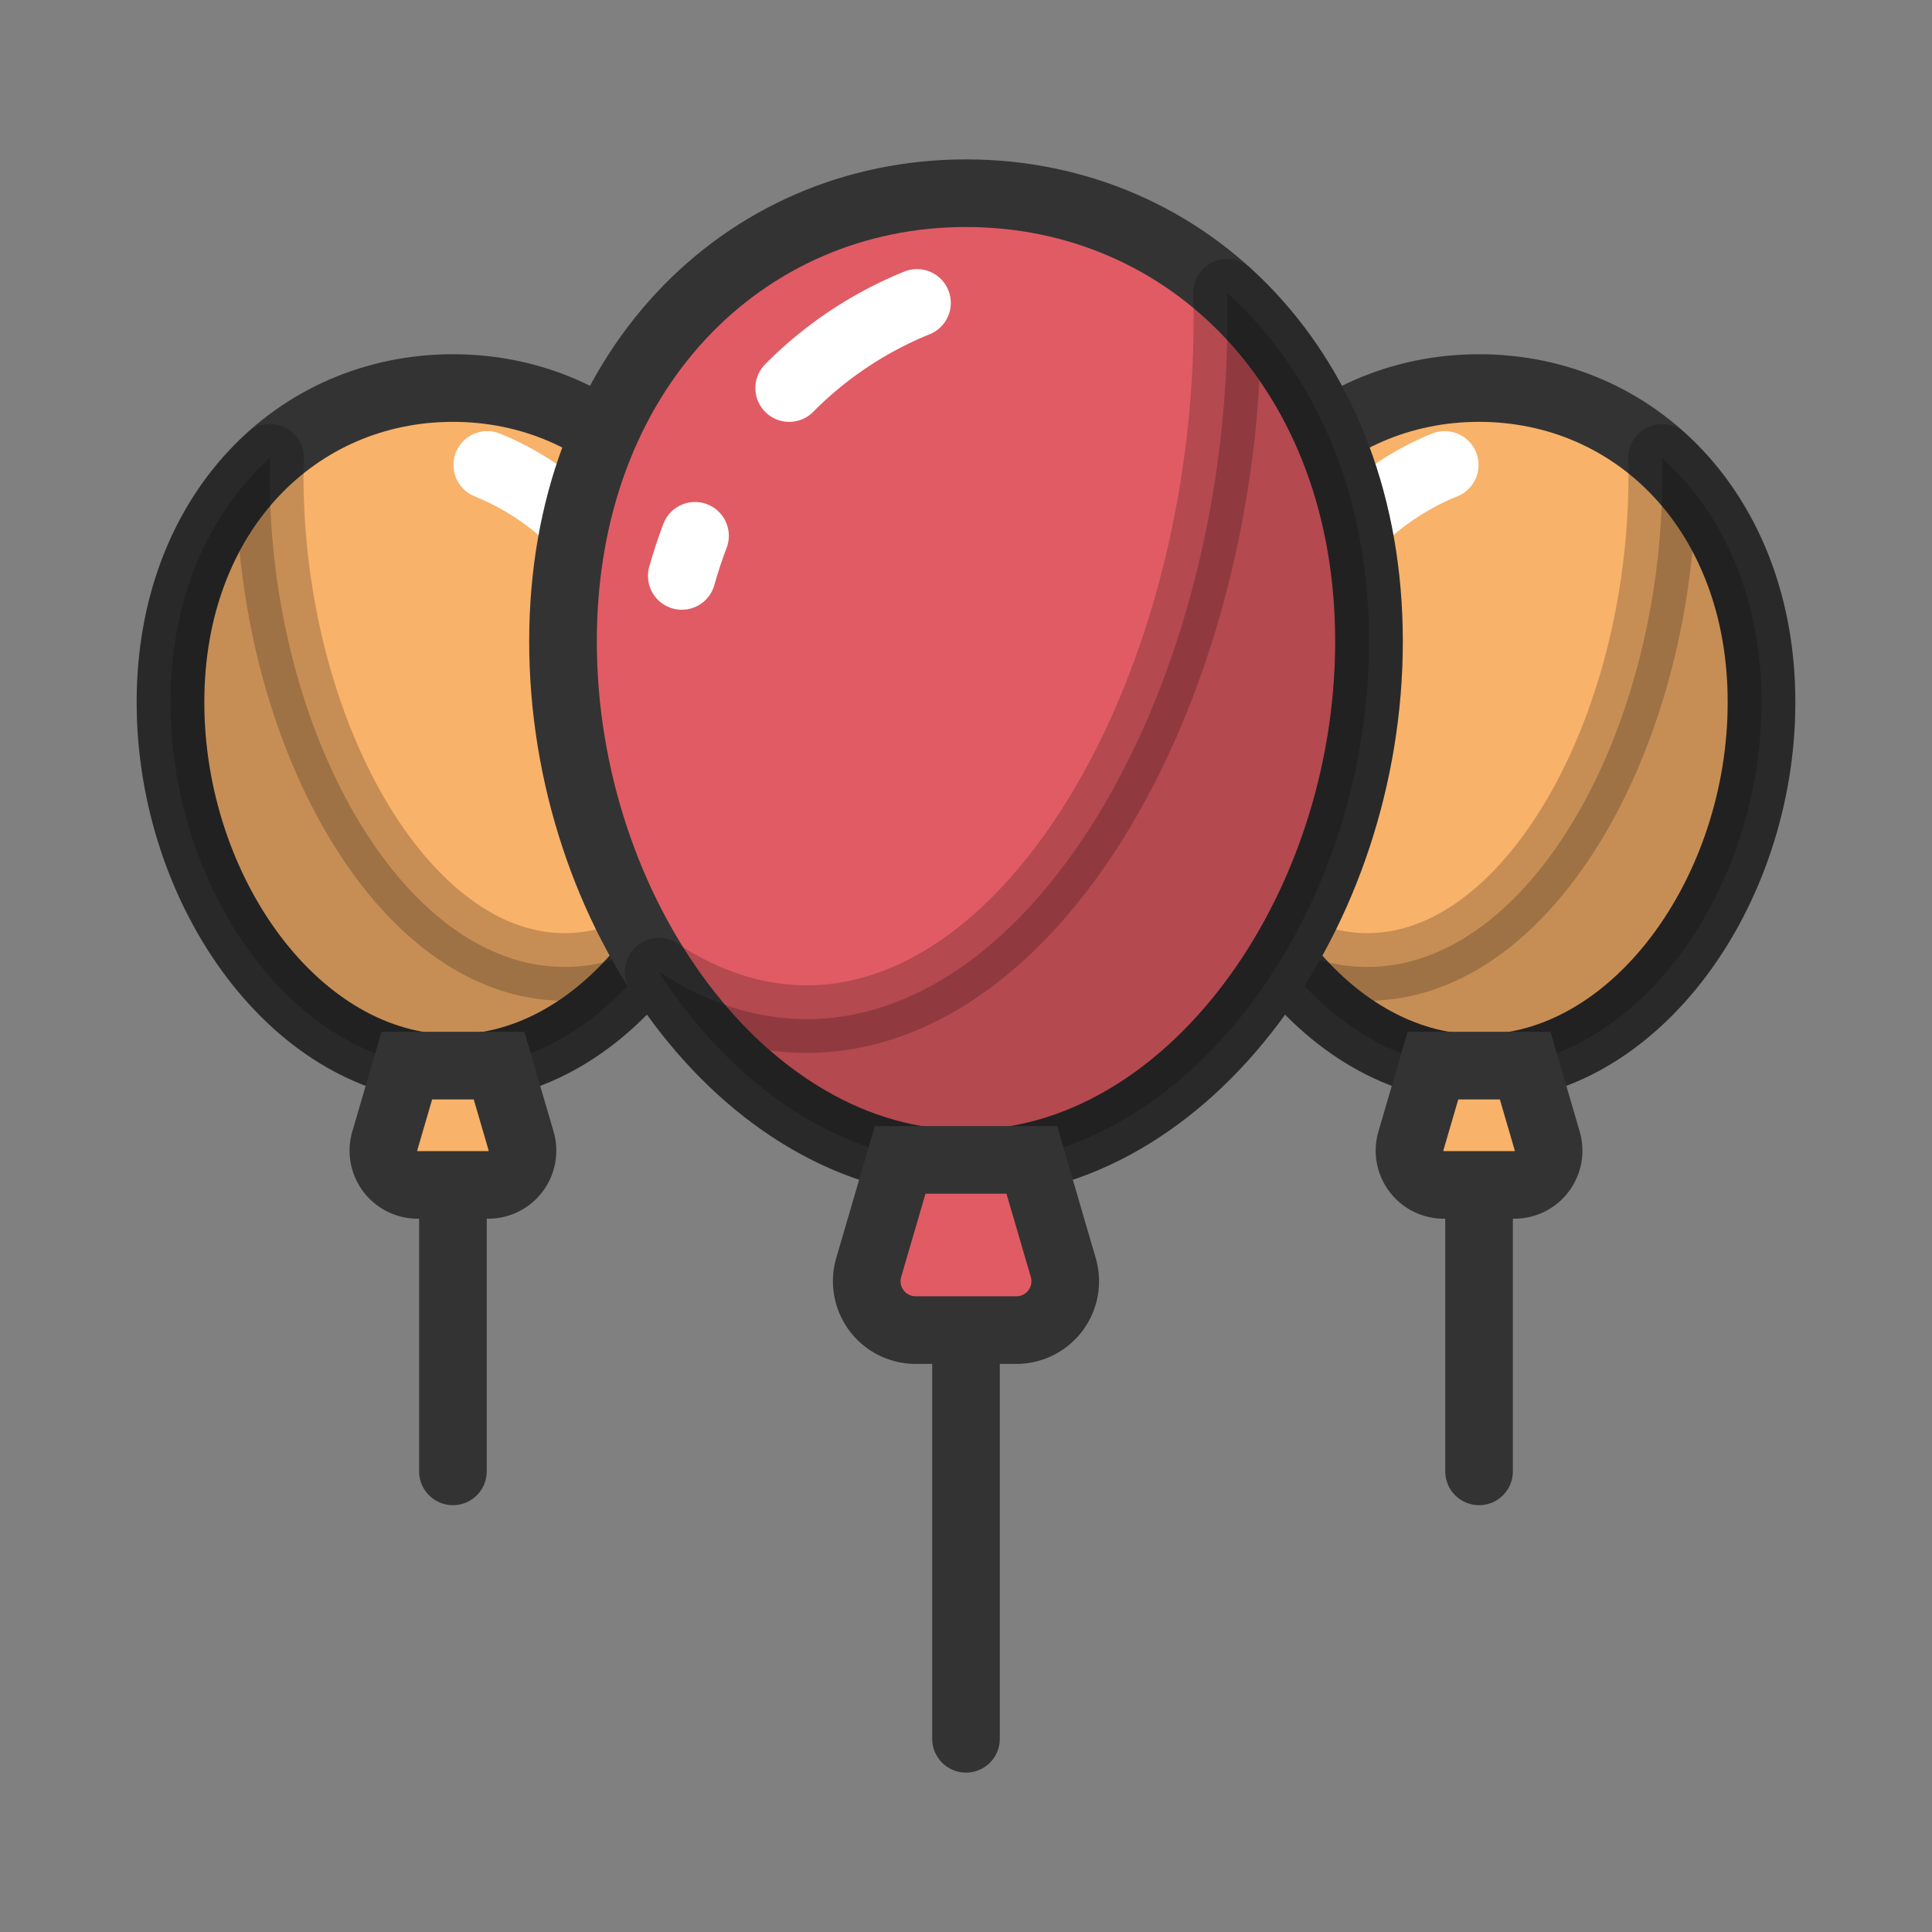 <?xml version="1.0"?>
<svg version="1.1" id="圖層_1" xmlns="http://www.w3.org/2000/svg" x="0" y="0" viewBox="0 0 100 100" xml:space="preserve"><rect x="0" y="0" width="100" height="100" fill="#808080" stroke="none"/><g><path fill="none" stroke="#333" stroke-width="3.5" stroke-linecap="round" stroke-linejoin="round" stroke-miterlimit="10" d="M76.556 58.244v17.914"/><path d="M91.176 36.347c0 9.805-6.546 18.947-14.621 18.947s-14.621-9.142-14.621-18.947 6.546-16.262 14.621-16.262 14.621 6.457 14.621 16.262z" fill="#f8b26a" stroke="#333" stroke-width="3.5" stroke-miterlimit="10"/><path d="M70.141 27.154a13.865 13.865 0 0 1 4.637-3.088" fill="#e15b64" stroke="#fff" stroke-width="3.5" stroke-linecap="round" stroke-miterlimit="10"/><path d="M66.245 33.971c.141-.5.301-.985.48-1.456" fill="#e15b64" stroke="#fff" stroke-width="3.5" stroke-linecap="round" stroke-miterlimit="10"/><path d="M86.025 23.697c.008.31.015.62.015.936 0 13.153-6.836 25.417-15.269 25.417-1.888 0-3.694-.618-5.363-1.72 2.682 4.162 6.679 6.964 11.147 6.964 8.075 0 14.621-9.142 14.621-18.947 0-5.415-2.003-9.801-5.151-12.65z" opacity=".2" stroke="#000" stroke-width="3.5" stroke-linecap="round" stroke-linejoin="round" stroke-miterlimit="10"/><path d="M78.382 61.331H74.73a1.774 1.774 0 0 1-1.703-2.272l1.141-3.903h4.776l1.141 3.903a1.774 1.774 0 0 1-1.703 2.272z" fill="#f8b26a" stroke="#333" stroke-width="3.5" stroke-miterlimit="10"/></g><g><path fill="none" stroke="#333" stroke-width="3.5" stroke-linecap="round" stroke-linejoin="round" stroke-miterlimit="10" d="M23.444 58.244v17.914"/><path d="M8.824 36.347c0 9.805 6.546 18.947 14.621 18.947s14.621-9.142 14.621-18.947-6.546-16.262-14.621-16.262S8.824 26.542 8.824 36.347z" fill="#f8b26a" stroke="#333" stroke-width="3.5" stroke-miterlimit="10"/><path d="M29.859 27.154a13.865 13.865 0 0 0-4.637-3.088" fill="#e15b64" stroke="#fff" stroke-width="3.5" stroke-linecap="round" stroke-miterlimit="10"/><path d="M33.755 33.971c-.141-.5-.301-.985-.48-1.456" fill="#e15b64" stroke="#fff" stroke-width="3.5" stroke-linecap="round" stroke-miterlimit="10"/><path d="M13.975 23.697c-.008.31-.015.62-.015.936 0 13.153 6.836 25.417 15.269 25.417 1.888 0 3.694-.618 5.363-1.72-2.682 4.162-6.679 6.964-11.147 6.964-8.075 0-14.621-9.142-14.621-18.947 0-5.415 2.003-9.801 5.151-12.65z" opacity=".2" stroke="#000" stroke-width="3.5" stroke-linecap="round" stroke-linejoin="round" stroke-miterlimit="10"/><path d="M21.618 61.331h3.652a1.774 1.774 0 0 0 1.703-2.272l-1.141-3.903h-4.776l-1.141 3.903a1.774 1.774 0 0 0 1.703 2.272z" fill="#f8b26a" stroke="#333" stroke-width="3.5" stroke-miterlimit="10"/></g><g><path fill="none" stroke="#333" stroke-width="3.5" stroke-linecap="round" stroke-linejoin="round" stroke-miterlimit="10" d="M50 64.441V90"/><path d="M70.859 33.201c0 13.989-9.339 27.032-20.859 27.032S29.141 47.19 29.141 33.201 38.48 10 50 10s20.859 9.212 20.859 23.201z" fill="#e15b64" stroke="#333" stroke-width="3.5" stroke-miterlimit="10"/><path d="M40.848 20.085a19.789 19.789 0 0 1 6.615-4.406" fill="#e15b64" stroke="#fff" stroke-width="3.5" stroke-linecap="round" stroke-miterlimit="10"/><path d="M35.289 29.81c.201-.713.429-1.405.685-2.077" fill="#e15b64" stroke="#fff" stroke-width="3.5" stroke-linecap="round" stroke-miterlimit="10"/><path d="M63.51 15.152c.011.442.022.885.022 1.335 0 18.766-9.753 36.263-21.785 36.263-2.693 0-5.27-.882-7.651-2.453 3.826 5.938 9.529 9.935 15.904 9.935 11.52 0 20.859-13.043 20.859-27.032 0-7.725-2.857-13.983-7.349-18.048z" opacity=".2" stroke="#000" stroke-width="3.5" stroke-linecap="round" stroke-linejoin="round" stroke-miterlimit="10"/><path d="M52.605 68.846h-5.211a2.532 2.532 0 0 1-2.43-3.242l1.628-5.568h6.814l1.628 5.568a2.53 2.53 0 0 1-2.429 3.242z" fill="#e15b64" stroke="#333" stroke-width="3.5" stroke-miterlimit="10"/></g></svg>